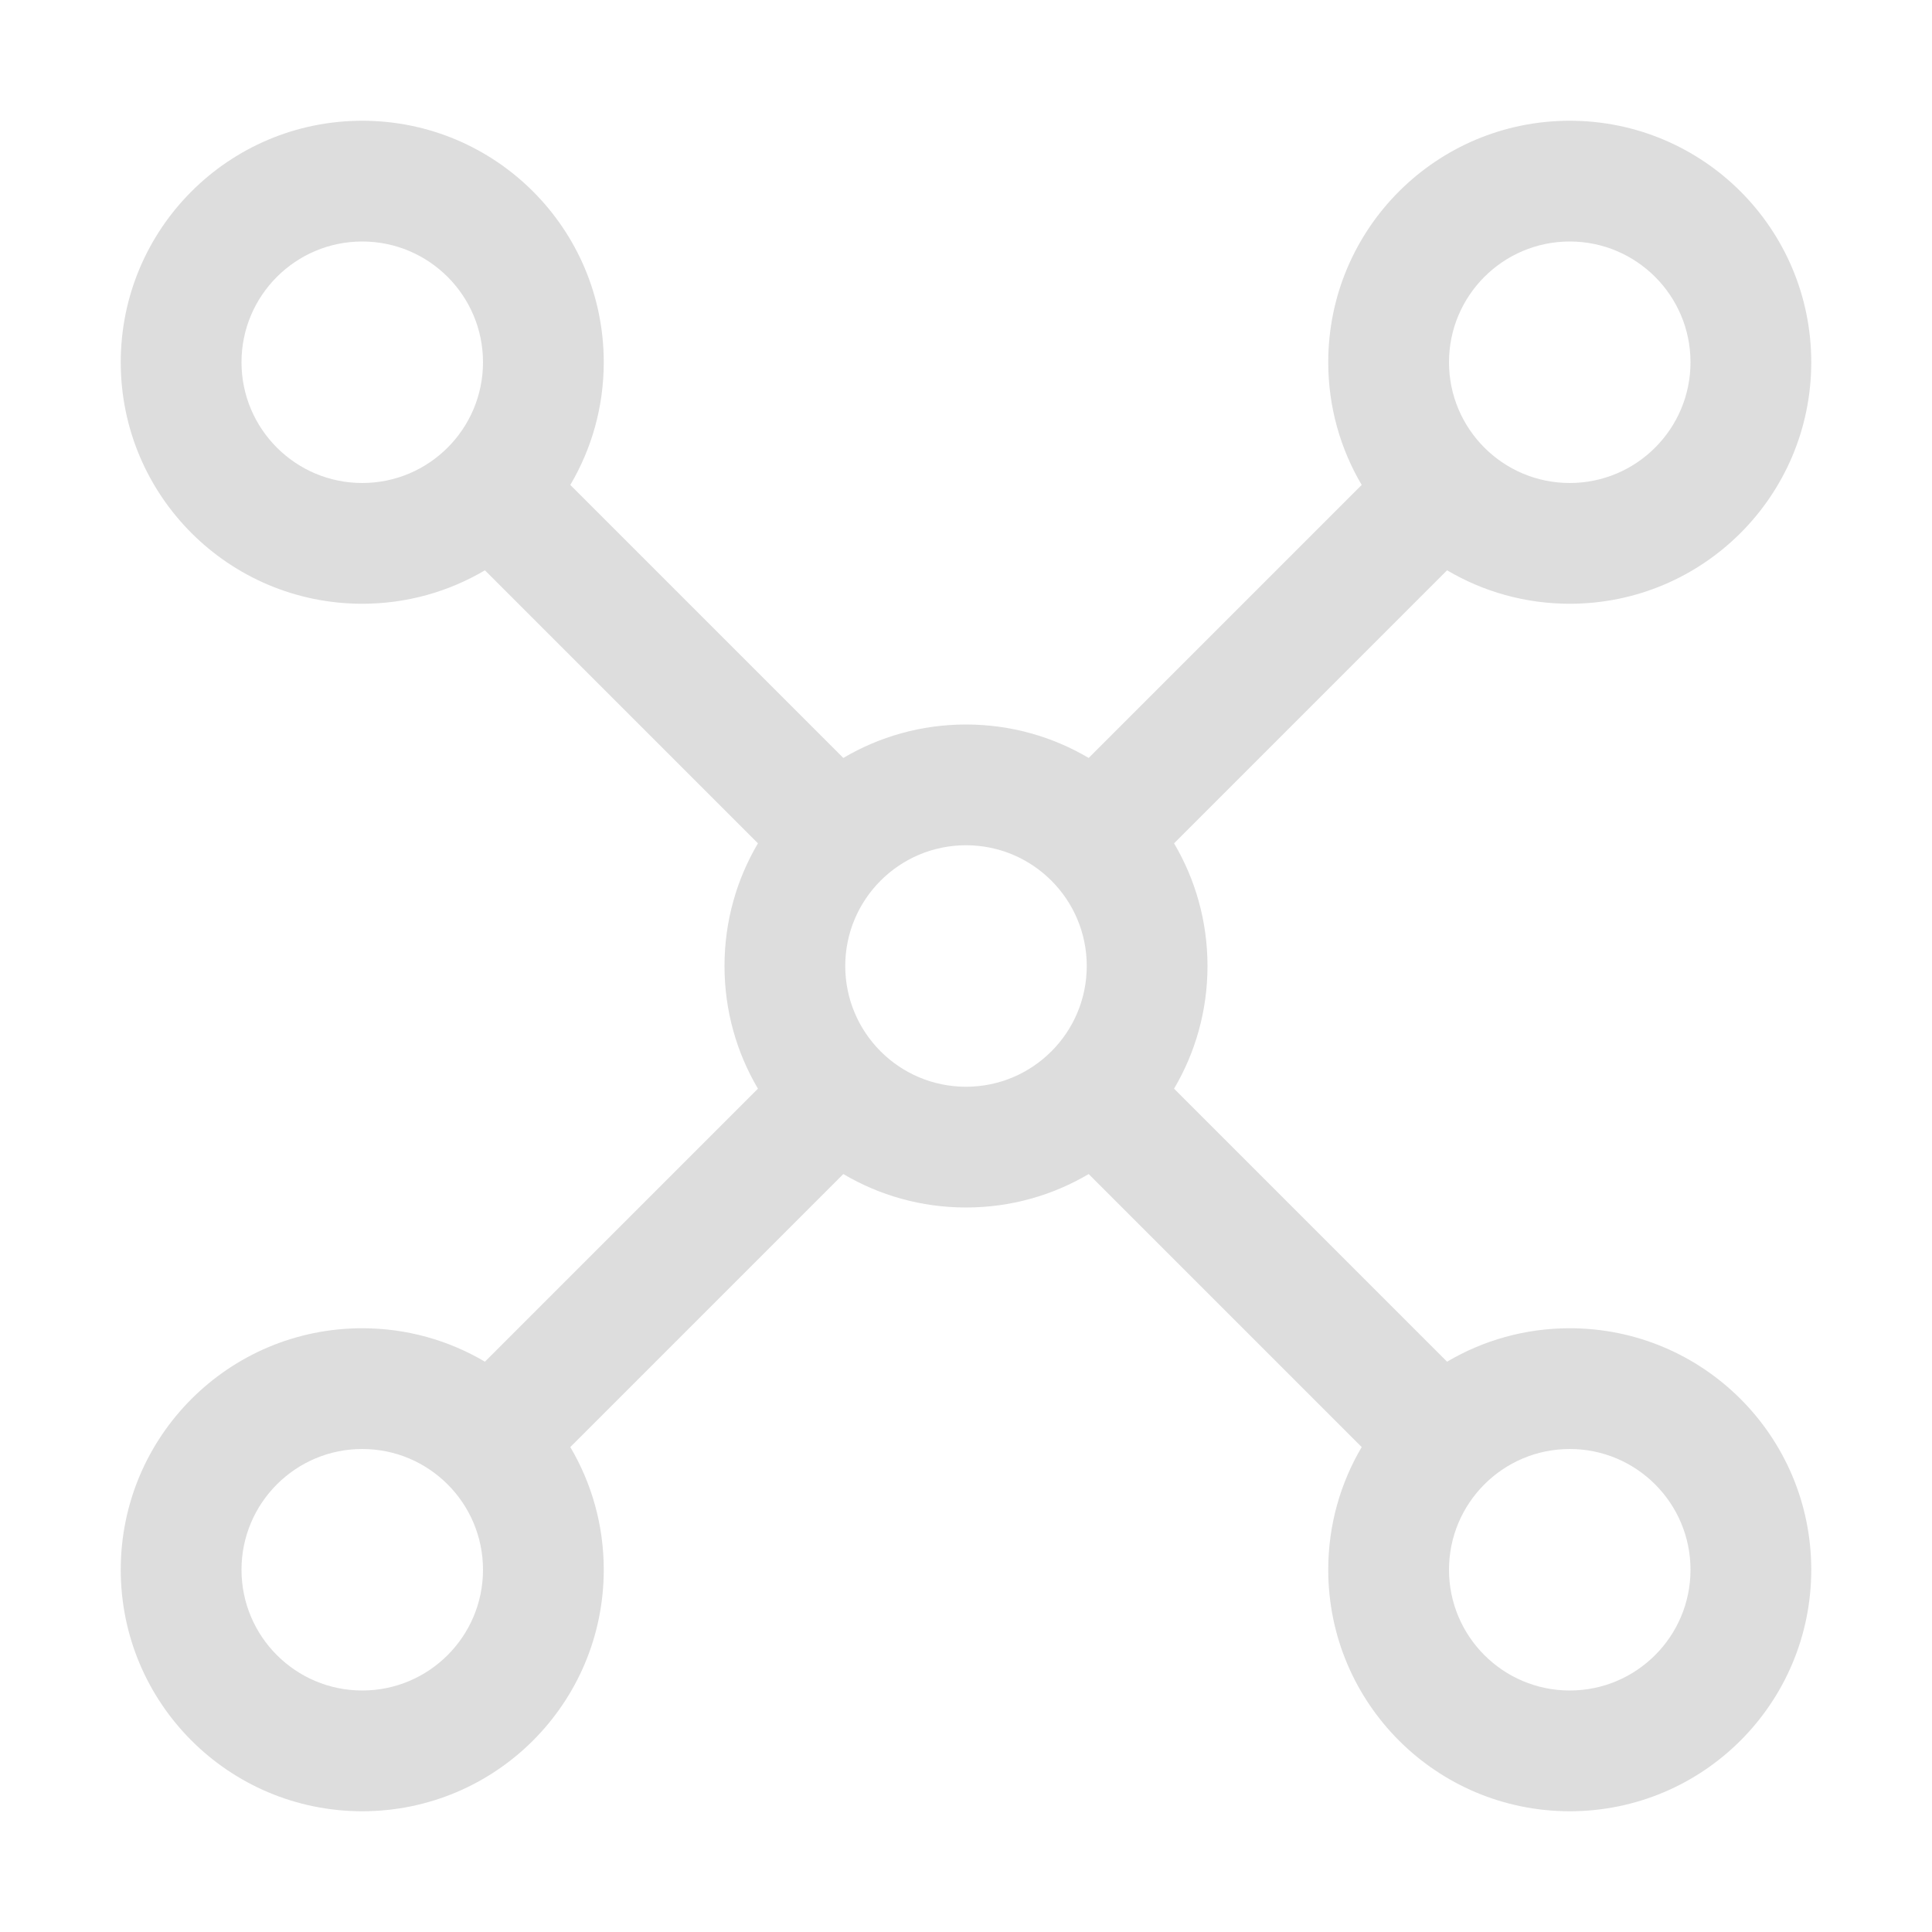 <svg width="16" height="16" viewBox="0 0 16 16" fill="none" xmlns="http://www.w3.org/2000/svg">
    <path d="M4.016 4.723C3.718 4.899 3.371 5 3 5C1.895 5 1 4.105 1 3C1 1.895 1.895 1 3 1C4.105 1 5 1.895 5 3C5 3.371 4.899 3.718 4.723 4.016L6.984 6.277C7.282 6.101 7.629 6 8 6C8.371 6 8.718 6.101 9.016 6.277L11.277 4.016C11.101 3.718 11 3.371 11 3C11 1.895 11.895 1 13 1C14.105 1 15 1.895 15 3C15 4.105 14.105 5 13 5C12.629 5 12.282 4.899 11.984 4.723L9.723 6.984C9.899 7.282 10 7.629 10 8C10 8.371 9.899 8.718 9.723 9.016L11.984 11.277C12.282 11.101 12.629 11 13 11C14.105 11 15 11.895 15 13C15 14.105 14.105 15 13 15C11.895 15 11 14.105 11 13C11 12.629 11.101 12.282 11.277 11.984L9.016 9.723C8.718 9.899 8.371 10 8 10C7.629 10 7.282 9.899 6.984 9.723L4.723 11.984C4.899 12.282 5 12.629 5 13C5 14.105 4.105 15 3 15C1.895 15 1 14.105 1 13C1 11.895 1.895 11 3 11C3.371 11 3.718 11.101 4.016 11.277L6.277 9.016C6.101 8.718 6 8.371 6 8C6 7.629 6.101 7.282 6.277 6.984L4.016 4.723ZM4 3C4 2.448 3.552 2 3 2C2.448 2 2 2.448 2 3C2 3.552 2.448 4 3 4C3.552 4 4 3.552 4 3ZM4 13C4 12.448 3.552 12 3 12C2.448 12 2 12.448 2 13C2 13.552 2.448 14 3 14C3.552 14 4 13.552 4 13ZM13 4C13.552 4 14 3.552 14 3C14 2.448 13.552 2 13 2C12.448 2 12 2.448 12 3C12 3.552 12.448 4 13 4ZM14 13C14 12.448 13.552 12 13 12C12.448 12 12 12.448 12 13C12 13.552 12.448 14 13 14C13.552 14 14 13.552 14 13ZM9 8C9 7.448 8.552 7 8 7C7.448 7 7 7.448 7 8C7 8.552 7.448 9 8 9C8.552 9 9 8.552 9 8Z"
          fill="#dddddd"/>
</svg>
